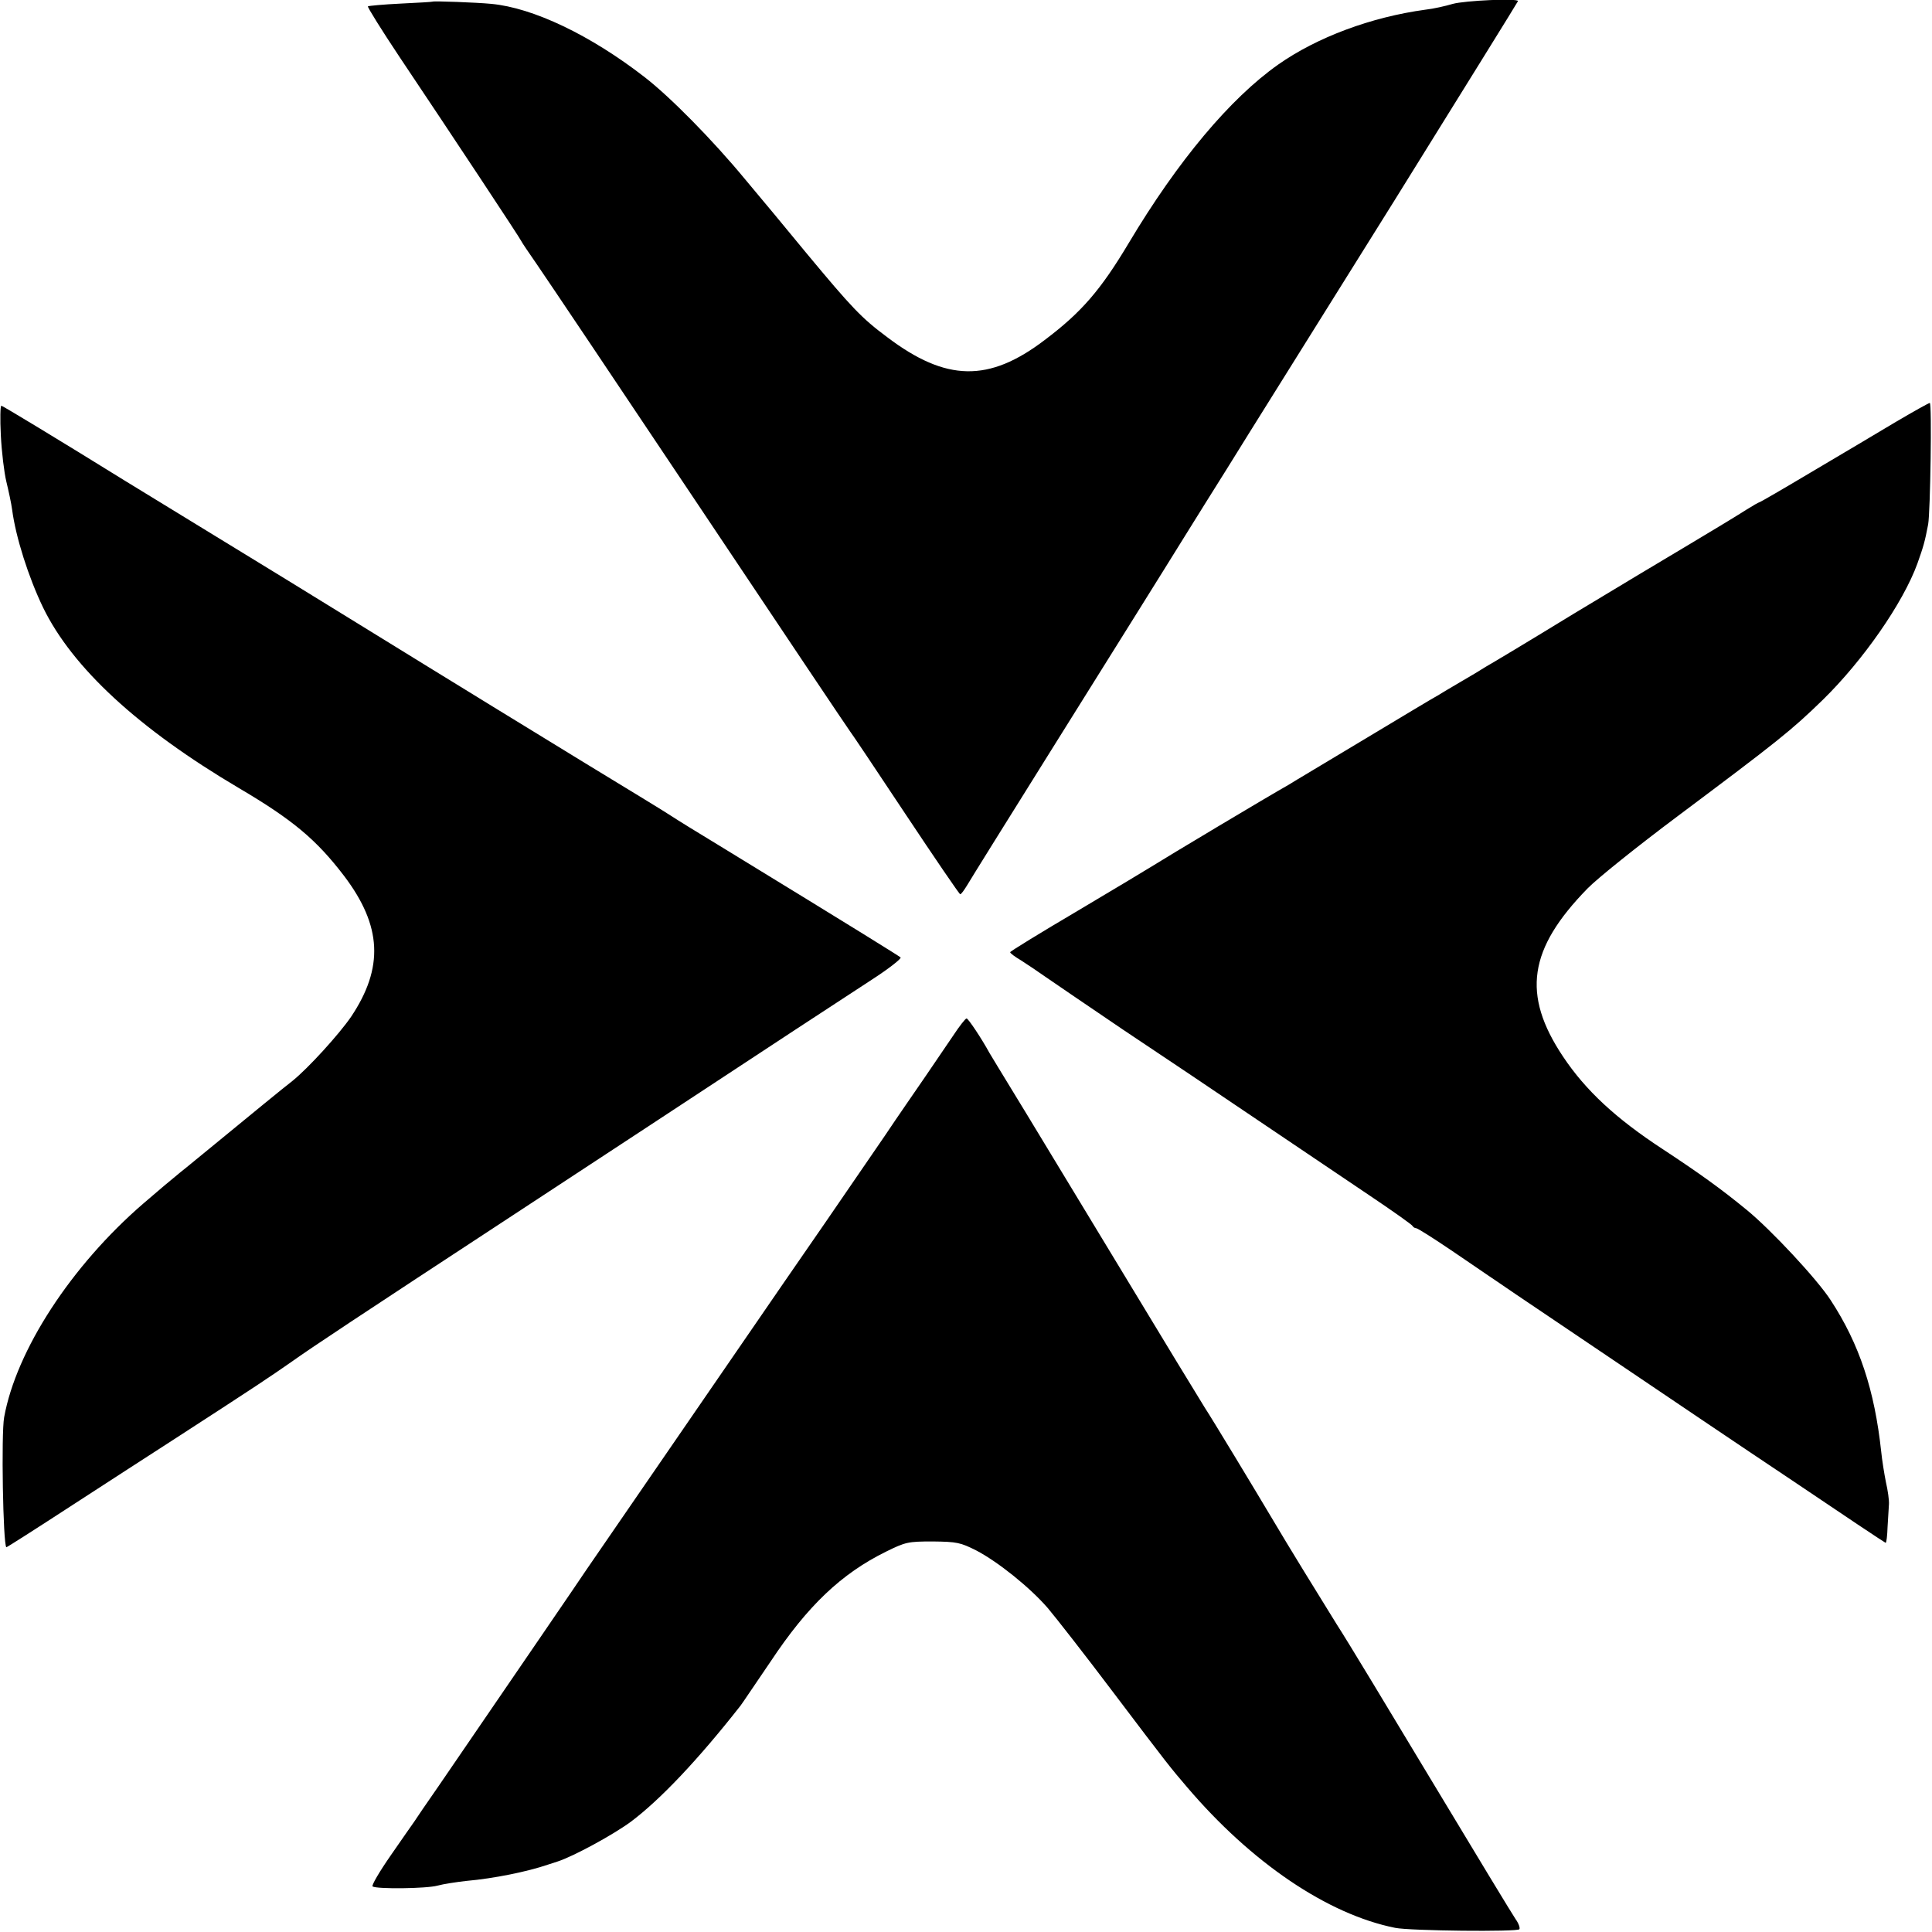 <svg version="1.0" xmlns="http://www.w3.org/2000/svg" width="933.333" height="933.333" viewBox="0 0 700 700"><path d="M156.7.6c-.1.1-5.3.4-11.5.7-6.3.3-11.6.8-11.9 1-.2.3 4.9 8.5 11.5 18.4 19.3 28.8 43.7 65.7 44.1 66.7.2.5 2.8 4.3 5.7 8.5 2.9 4.2 29.5 43.8 59.1 88.1s54 80.7 54.3 81c.3.3 9.3 13.7 19.9 29.7 10.7 16.1 19.7 29.3 20 29.3.4 0 1.5-1.6 2.6-3.4 1.1-1.9 14.8-23.9 30.5-49 32.4-51.8 31-49.6 40.8-65.3 4-6.5 10.8-17.3 15-24.1 4.2-6.7 11.3-18 15.6-25 4.4-7 28.1-45 52.8-84.5C529.8 33.1 550 .6 550 .4c0-1.1-19.2-.2-23.6 1-2.7.8-7.1 1.8-9.9 2.1-19.8 2.7-39.3 10-53.4 19.9C445.7 35.7 426.8 58.2 409 88c-10.2 17.1-17.2 25.2-30.5 35.2-20.2 15.4-35.7 15.1-57-1-9.4-7-12.8-10.6-29.5-30.7-6.8-8.3-16.7-20.2-22-26.5-11.8-14.3-27.3-30-36.5-37.1C213.9 12.7 193.1 2.8 178 1.4 172.9.9 157.1.3 156.7.6zM687 152.8c-6.3 3.8-20 11.9-30.3 18-10.4 6.2-19 11.2-19.3 11.2-.2 0-2.3 1.2-4.7 2.7-2.3 1.5-11 6.8-19.4 11.8-8.3 4.9-27.9 16.7-43.5 26.1-15.5 9.5-29.7 18-31.5 19-1.7 1.1-5.7 3.5-9 5.4-3.2 1.9-7 4.1-8.4 5-1.5.8-13.5 8-26.8 16s-25.6 15.3-27.3 16.4c-6.8 3.8-45.4 26.9-48.8 29.1-1.9 1.2-14.4 8.7-27.7 16.6C376.9 338 366 344.7 366 345c0 .4 1.8 1.7 4 3 2.2 1.4 6.2 4.1 8.9 6 2.7 1.9 15.4 10.5 28.2 19.2 12.9 8.6 34.7 23.2 48.4 32.5 13.8 9.3 32 21.6 40.5 27.3 8.5 5.7 15.7 10.8 15.8 11.2.2.4.8.8 1.3.8s6.2 3.6 12.7 8c6.4 4.4 12.4 8.4 13.2 9 .8.5 5.3 3.6 10 6.8 4.7 3.2 21.6 14.6 37.5 25.3 16 10.8 44.1 29.8 62.7 42.2 18.5 12.5 33.8 22.7 34 22.7.3 0 .6-2.6.7-5.8.2-3.1.4-6.8.5-8.2.1-1.4-.4-5-1.1-8-.6-3-1.4-8-1.7-11-2.4-22.3-7.9-39-18.3-54.9-4.9-7.6-21.6-25.5-30.4-32.7-9.5-7.8-17.2-13.3-30.4-22-17-11.1-28-21.3-36.2-33.6-15-22.5-12.5-39 8.9-60.9 3.5-3.6 18.1-15.3 32.4-26 36.6-27.4 41.4-31.2 52.9-42.4 14.5-14.2 29-35 34.2-49.3 2.2-6.2 2.7-7.9 3.9-14.2.8-4.5 1.4-44 .6-44-.4 0-5.9 3.1-12.2 6.8zM.3 157.7c.3 6 1.2 13.5 2 16.8.8 3.3 1.8 7.9 2.1 10.2 1.3 9.9 5.9 24.4 11.2 35.4 10.6 21.8 34.5 43.9 70.9 65.4 19.7 11.6 28.2 18.8 38.2 31.9 13.7 18.1 14.4 33.2 2.5 51-4.4 6.4-15.5 18.6-21.2 23.2-3 2.3-16.3 13.2-28.1 22.9-4.7 3.8-10.3 8.5-12.5 10.2-3.8 3.1-7.6 6.3-13.4 11.3-26.2 22.6-46.1 53.2-50.5 77.5-1.1 6-.4 46.2.8 47.1.1.1 10.6-6.6 23.2-14.8 12.7-8.2 29.7-19.3 38-24.6 29.5-19.1 34.1-22.2 42-27.7 7.6-5.4 21.9-14.9 84.3-55.8 14.4-9.4 35.1-23.1 46-30.2 43-28.3 69.2-45.5 80-52.5 6.2-4 10.9-7.7 10.5-8.1-.7-.6-13-8.3-66.3-40.9-7.1-4.3-14.1-8.6-17-10.5-1.9-1.3-15.9-9.8-31-19-15.1-9.3-30.1-18.4-33.3-20.4-3.2-2-7.3-4.5-9.1-5.6-1.8-1.1-19.4-11.9-39-24s-36.9-22.7-38.4-23.6c-1.5-.9-22.6-13.8-46.9-28.7C21.1 159.2.9 147 .5 147c-.4 0-.5 4.8-.2 10.7zm345 217.6c-2.3 3.4-6.8 10-10 14.7-3.2 4.7-9.9 14.3-14.7 21.5-14.5 21.2-30.4 44.3-36.8 53.5-7.3 10.6-70.2 102.1-71.3 103.7-1.2 1.9-29.7 43.5-53.5 78.3-4.4 6.3-8.4 12.2-8.9 13-.6.8-4.4 6.3-8.5 12.2-4.1 5.9-7.1 11-6.6 11.3 1.6 1 19.5.8 23.5-.3 2.2-.6 6.9-1.3 10.4-1.7 10.2-.9 22.3-3.4 29.6-5.9.6-.2 2.1-.7 3.4-1.1 5.9-1.9 20.2-9.7 26.6-14.4 10.7-8 24.5-22.6 39.8-42.1.7-.9 5.5-8.1 10.9-16 13.4-20.2 25.6-31.8 41.8-39.8 7.1-3.5 8-3.7 17-3.7 8.7.1 10 .4 15.6 3.2 7.9 4.1 19.5 13.4 26 20.9 2.8 3.3 13.6 17.1 24 30.9 19.5 25.8 20.5 27 26.4 33.9 23.4 27.5 51 46.2 75.5 51.1 5.4 1.1 44.4 1.5 45 .5.3-.5-.3-2.2-1.4-3.7-1.1-1.6-14.5-23.7-29.9-49.3-15.4-25.6-31-51.5-34.9-57.5-5.6-9-18.1-29.3-22.8-37.3-6.9-11.6-22.3-37.1-25-41.2-1.2-1.9-15.9-26-32.5-53.5-16.7-27.5-33.4-55.2-37.3-61.5-3.9-6.3-7.5-12.4-8.2-13.5-2.9-5.3-7.7-12.5-8.3-12.5-.4 0-2.6 2.8-4.9 6.3z"/></svg>